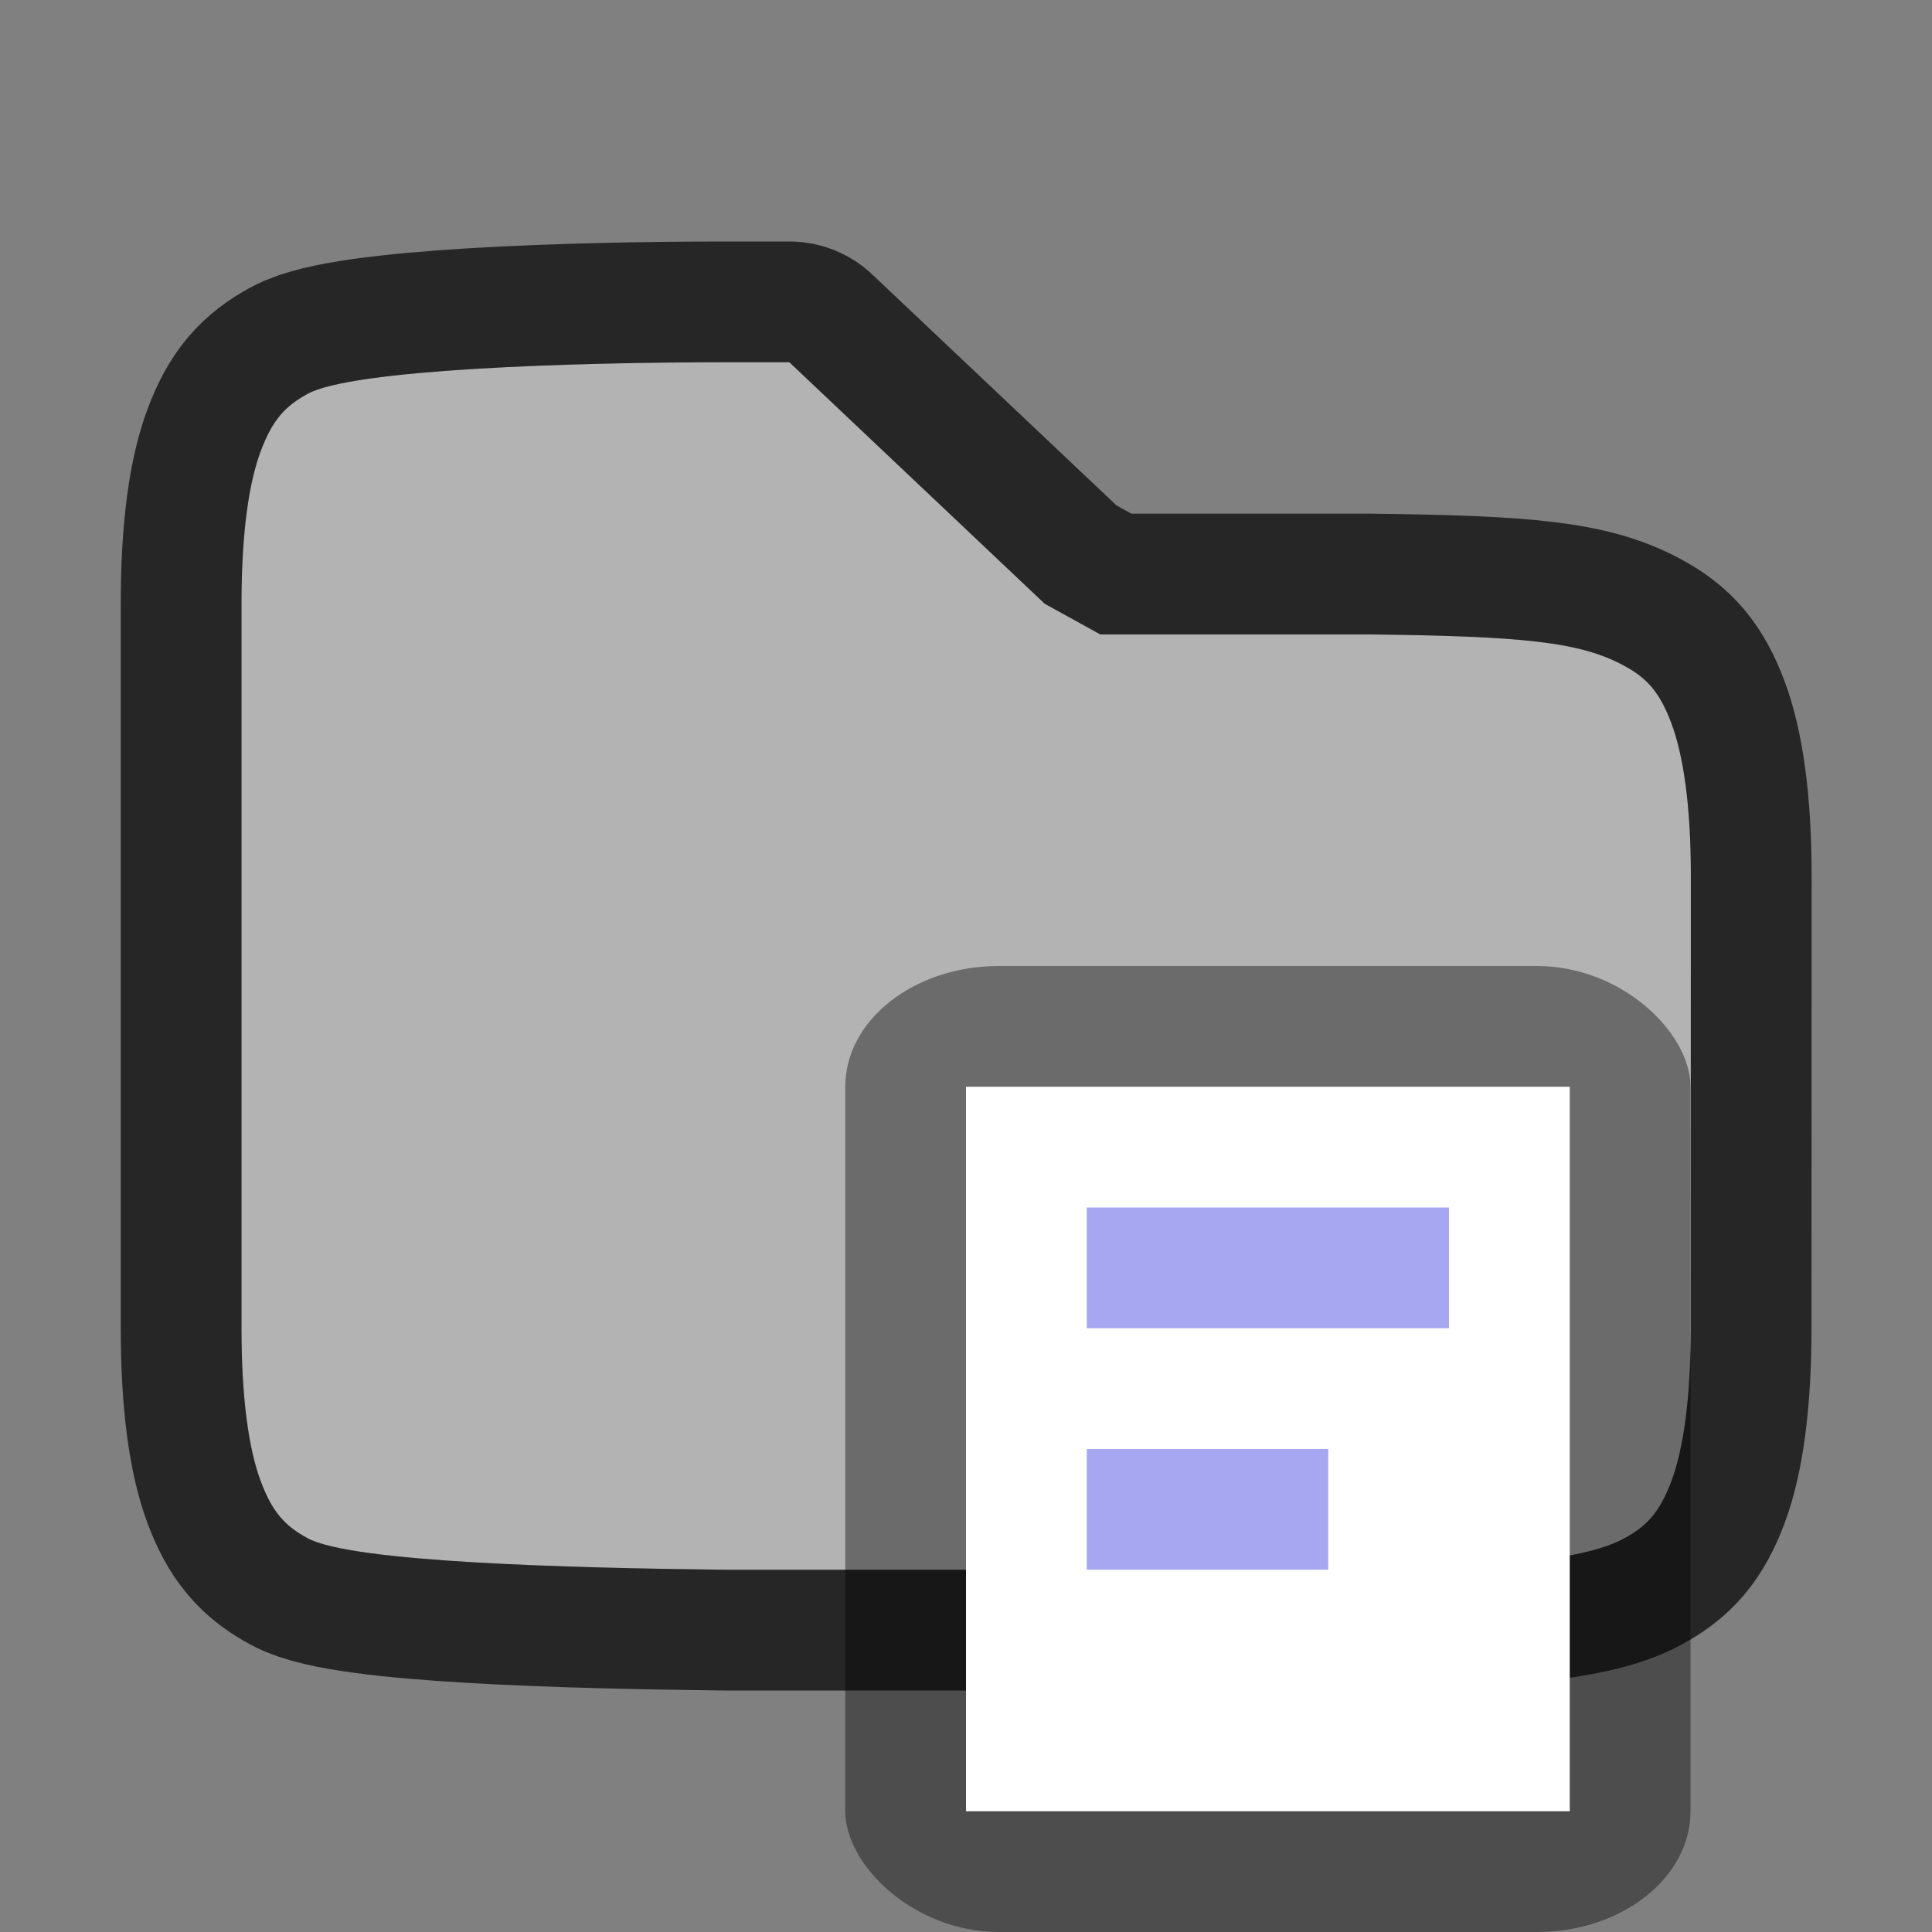 <?xml version="1.0" encoding="UTF-8" standalone="no"?>
<svg
   xmlns:dc="http://purl.org/dc/elements/1.1/"
   xmlns:cc="http://creativecommons.org/ns#"
   xmlns:rdf="http://www.w3.org/1999/02/22-rdf-syntax-ns#"
   xmlns:svg="http://www.w3.org/2000/svg"
   xmlns="http://www.w3.org/2000/svg"
   xmlns:sodipodi="http://sodipodi.sourceforge.net/DTD/sodipodi-0.dtd"
   xmlns:inkscape="http://www.inkscape.org/namespaces/inkscape"
   viewBox="0 0 16 16"
   version="1.1"
   id="svg4"
   sodipodi:docname="sc_open.svg"
   inkscape:version="0.92.4 (5da689c313, 2019-01-14)"
   inkscape:export-filename="/home/jupiter007/Libreoffice yaru theme fullcolor/build/cmd/sc_open.png"
   inkscape:export-xdpi="96"
   inkscape:export-ydpi="96"><rect x="0" y="0" width="16" height="16" fill="#808080" stroke="none"/>
<defs
   id="defs8" />
<sodipodi:namedview
   pagecolor="#ffffff"
   bordercolor="#666666"
   borderopacity="1"
   objecttolerance="10"
   gridtolerance="10"
   guidetolerance="10"
   inkscape:pageopacity="0"
   inkscape:pageshadow="2"
   inkscape:window-width="1920"
   inkscape:window-height="1011"
   id="namedview6"
   showgrid="true"
   inkscape:zoom="45.254834"
   inkscape:cx="9.095107"
   inkscape:cy="8.1724666"
   inkscape:window-x="0"
   inkscape:window-y="32"
   inkscape:window-maximized="1"
   inkscape:current-layer="svg4"
   inkscape:snap-global="true">
  <inkscape:grid
     type="xygrid"
     id="grid823" />
</sodipodi:namedview>



/&gt;<path
   sodipodi:nodetypes="sccccccccccsscccccsscs"
   inkscape:connector-curvature="0"
   id="path820"
   d="M 2,5 C 2,4.408 2.062,3.994 2.16,3.734 2.258,3.474 2.363,3.363 2.547,3.262 2.912,3.059 4.729,3 6.003,3 h 0.534 l 2.115,2 0.46,0.254 h 0.703 l 1.533,1e-7 c 1.263,0.015 1.74,0.06 2.107,0.262 0.183,0.1 0.288,0.212 0.386,0.472 C 13.939,6.248 14.003,6.662 14.003,7.254 L 14.002,11 c -7.9e-5,0.592 -0.063,1.006 -0.16,1.266 -0.098,0.26 -0.203,0.371 -0.387,0.472 C 13.09,12.94 12.264,12.985 11.004,13 H 5.997 C 4.738,12.985 2.912,12.94 2.546,12.738 2.362,12.638 2.256,12.526 2.159,12.266 2.062,12.006 2,11.592 2,11 v -1 z"
   style="color:#000000;font-weight:400;line-height:normal;font-family:sans-serif;font-variant-ligatures:none;font-variant-position:normal;font-variant-caps:normal;font-variant-numeric:normal;font-variant-alternates:normal;font-feature-settings:normal;text-indent:0;text-align:start;text-decoration:none;text-decoration-line:none;text-decoration-style:solid;text-decoration-color:#000000;text-transform:none;white-space:normal;shape-padding:0;overflow:visible;opacity:0.7;isolation:auto;mix-blend-mode:normal;fill:#000000;fill-opacity:1;stroke:#000000;stroke-width:2;stroke-linejoin:round;stroke-miterlimit:4;stroke-dasharray:none;stroke-opacity:1;marker:none" />
<path
   style="color:#000000;font-weight:400;line-height:normal;font-family:sans-serif;font-variant-ligatures:none;font-variant-position:normal;font-variant-caps:normal;font-variant-numeric:normal;font-variant-alternates:normal;font-feature-settings:normal;text-indent:0;text-align:start;text-decoration:none;text-decoration-line:none;text-decoration-style:solid;text-decoration-color:#000000;text-transform:none;white-space:normal;shape-padding:0;overflow:visible;isolation:auto;mix-blend-mode:normal;fill:#b3b3b3;fill-opacity:1;stroke-width:1;stroke-linejoin:round;marker:none"
   d="M 2,5 C 2,4.408 2.062,3.994 2.16,3.734 2.258,3.474 2.363,3.363 2.547,3.262 2.912,3.059 4.729,3 6.003,3 h 0.534 l 2.115,2 0.46,0.254 h 0.703 l 1.533,1e-7 c 1.263,0.015 1.74,0.06 2.107,0.262 0.183,0.1 0.288,0.212 0.386,0.472 C 13.939,6.248 14.003,6.662 14.003,7.254 L 14.002,11 c -7.9e-5,0.592 -0.063,1.006 -0.16,1.266 -0.098,0.26 -0.203,0.371 -0.387,0.472 C 13.09,12.94 12.264,12.985 11.004,13 H 5.997 C 4.738,12.985 2.912,12.94 2.546,12.738 2.362,12.638 2.256,12.526 2.159,12.266 2.062,12.006 2,11.592 2,11 v -1 z"
   id="path2"
   inkscape:connector-curvature="0"
   sodipodi:nodetypes="sccccccccccsscccccsscs" />
<rect
   style="opacity:0.4;vector-effect:none;fill:#000000;fill-opacity:1;stroke:none;stroke-width:1.273;stroke-linecap:round;stroke-linejoin:round;stroke-miterlimit:4;stroke-dasharray:none;stroke-dashoffset:0;stroke-opacity:1"
   id="rect2081"
   width="7"
   height="8"
   x="7"
   y="8"
   ry="1"
   rx="1.273" />
<rect
   style="opacity:1;vector-effect:none;fill:#ffffff;fill-opacity:1;stroke:none;stroke-width:1.273;stroke-linecap:round;stroke-linejoin:round;stroke-miterlimit:4;stroke-dasharray:none;stroke-dashoffset:0;stroke-opacity:1"
   id="rect2085"
   width="5"
   height="6"
   x="8"
   y="9"
   rx="0"
   ry="1" />
<rect
   style="opacity:1;vector-effect:none;fill:#a7a7f1;fill-opacity:1;stroke:none;stroke-width:1.273;stroke-linecap:round;stroke-linejoin:round;stroke-miterlimit:4;stroke-dasharray:none;stroke-dashoffset:0;stroke-opacity:1"
   id="rect2100"
   width="3"
   height="1"
   x="9"
   y="10" />
<rect
   style="opacity:1;vector-effect:none;fill:#a7a7f1;fill-opacity:1;stroke:none;stroke-width:1.273;stroke-linecap:round;stroke-linejoin:round;stroke-miterlimit:4;stroke-dasharray:none;stroke-dashoffset:0;stroke-opacity:1"
   id="rect2102"
   width="2"
   height="1"
   x="9"
   y="12" />
</svg>
